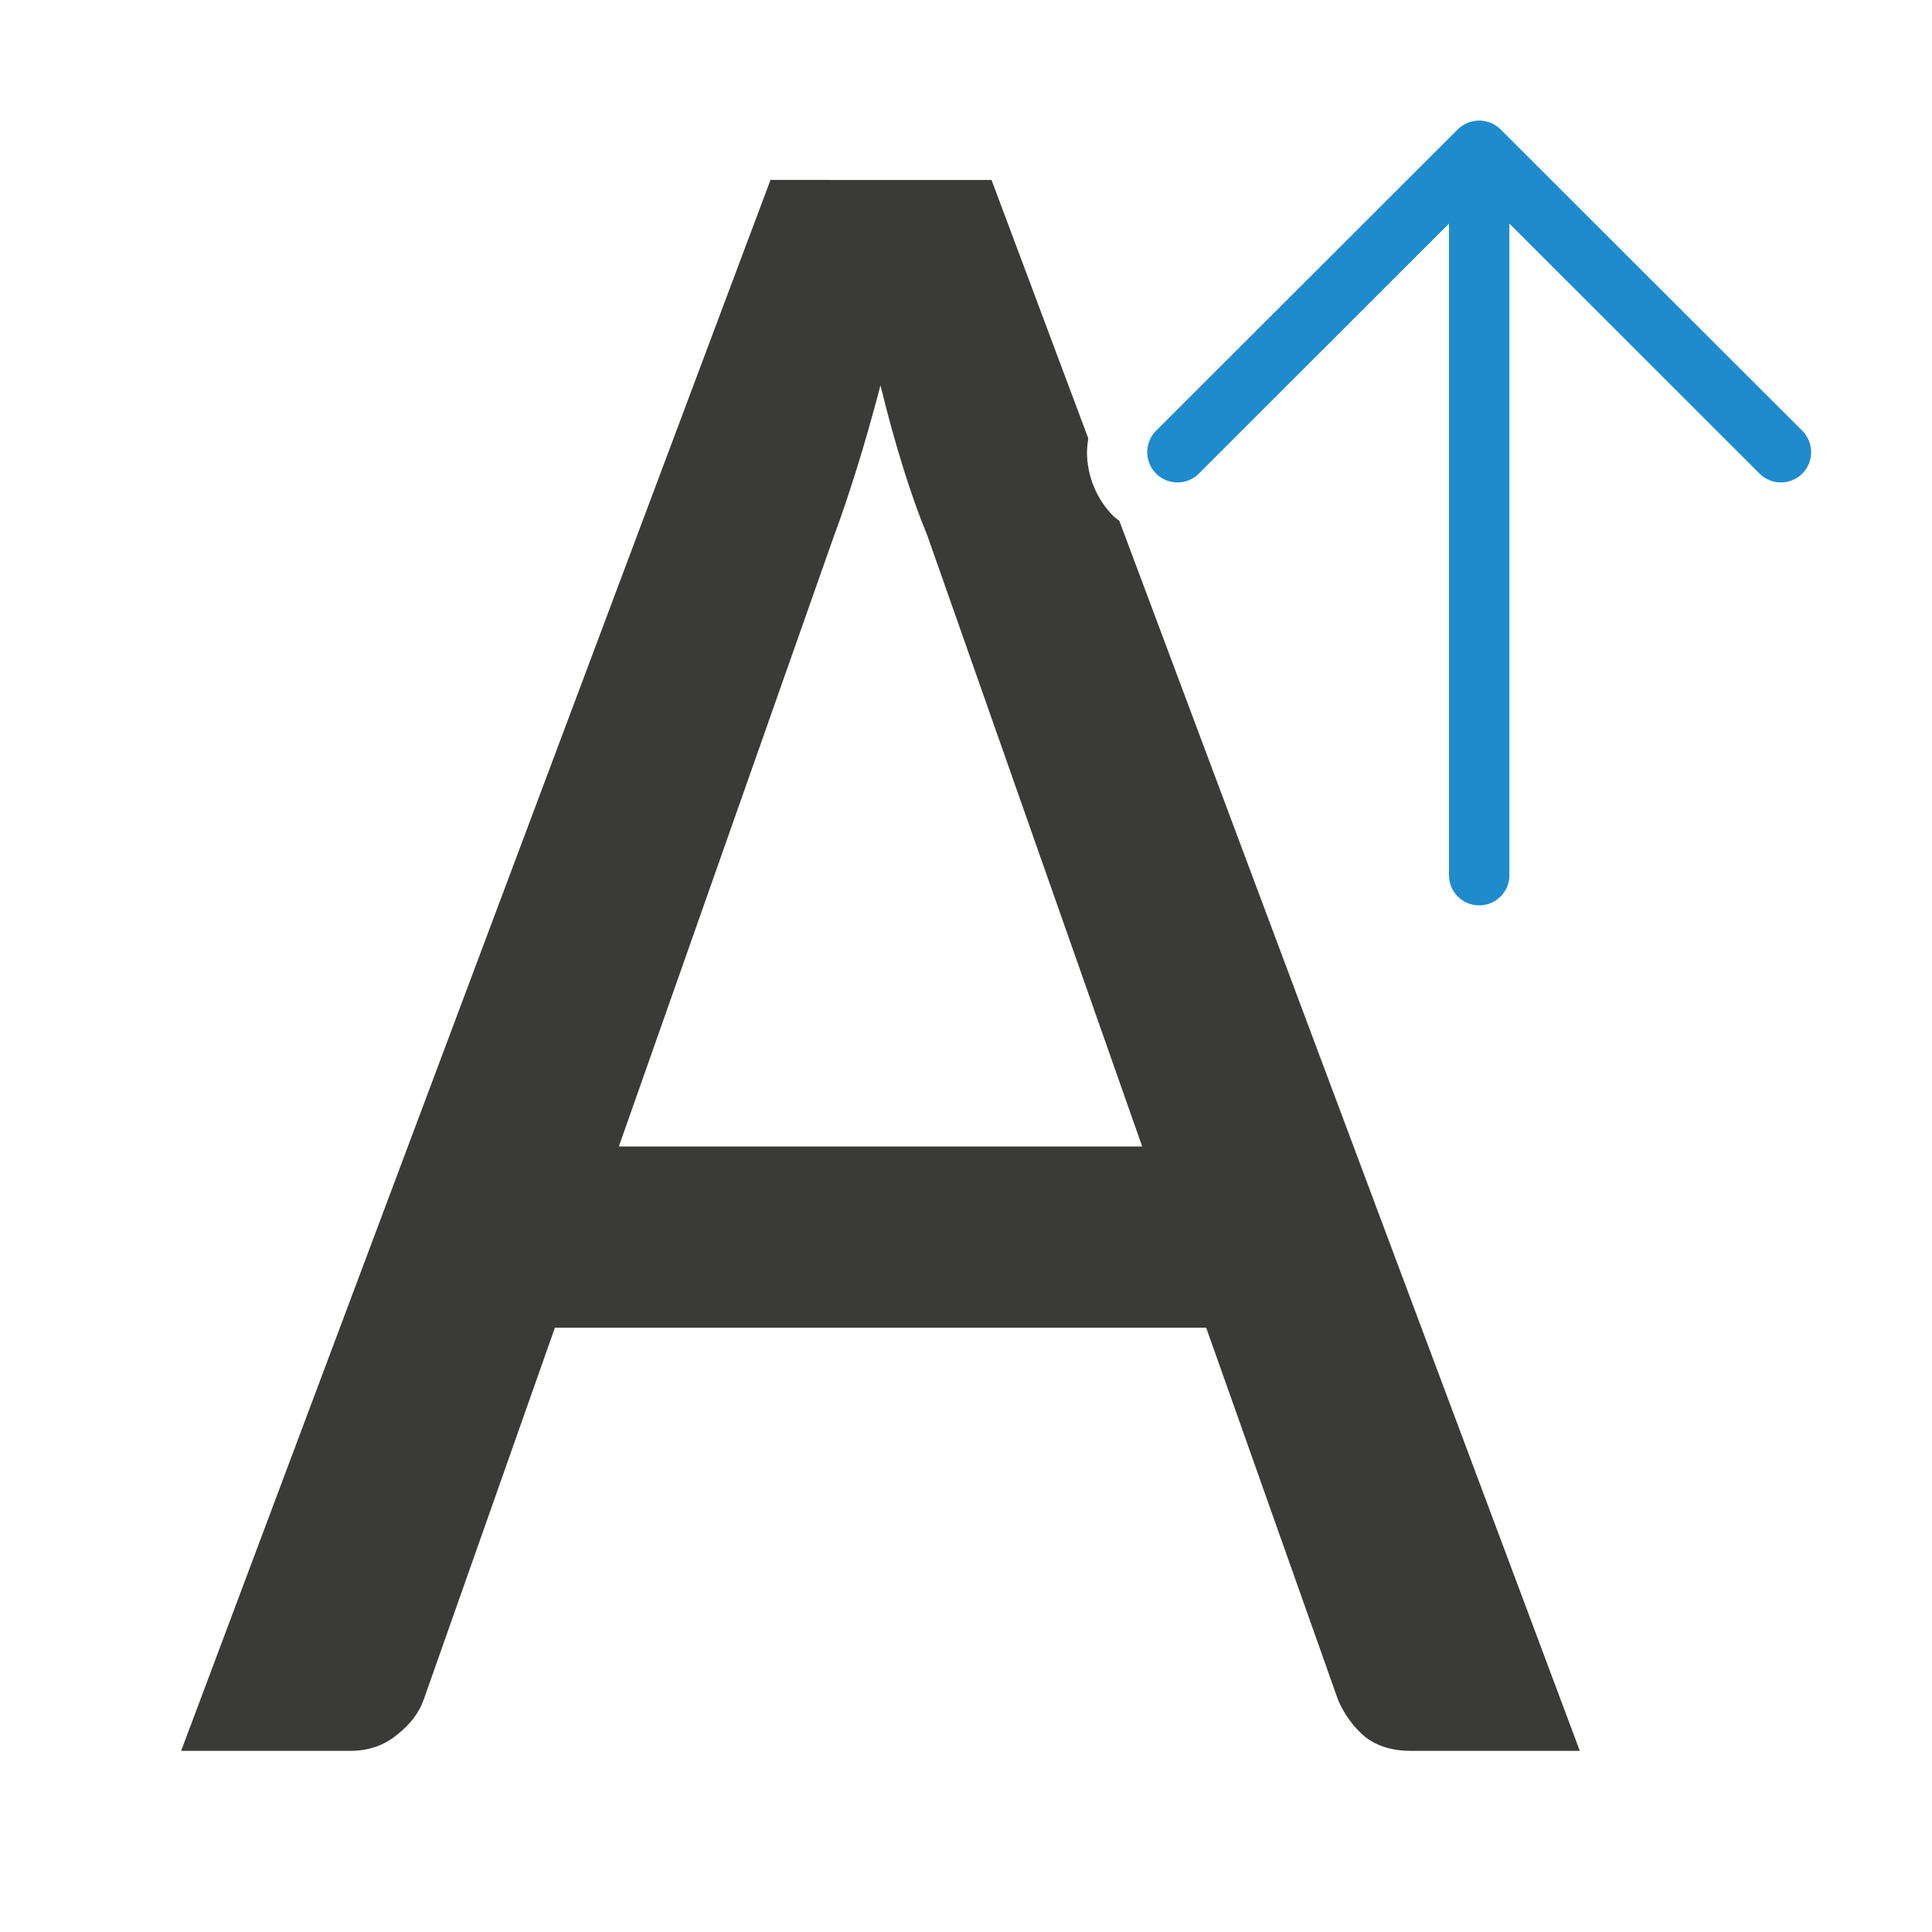 <svg viewBox="0 0 32 32" xmlns="http://www.w3.org/2000/svg"><path d="m12.762 2.98-9.762 26.02h2.793c.304 0 .56-.086.771-.258.224-.172.376-.369.455-.594l2.172-6.158h10.787l2.189 6.178c.106.238.251.435.436.594.198.158.455.238.771.238h2.793l-7.627-20.373c-.032-.027-.068-.048-.098-.078-.288-.288-.438-.679-.438-1.059 0-.077.01-.154.021-.23l-1.602-4.279zm1.822 3.406c.119.488.245.945.377 1.367.132.422.263.791.395 1.107l3.562 10.129h-8.668l3.562-10.109c.119-.317.243-.685.375-1.107.132-.422.264-.885.396-1.387z" fill="#3a3a38"/><path d="m19.002 7.49c0 .128.049.256.146.354.196.196.513.196.709 0l4.143-4.141v10.793c0 .277.223.5.5.5s.5-.223.5-.5v-10.793l4.143 4.141c.196.196.513.196.709 0 .098-.098.146-.226.146-.354s-.049-.258-.146-.355l-4.998-4.992c-.047-.047-.103-.084-.166-.109-.058-.023-.121-.037-.188-.037s-.13.014-.188.037c-.063.025-.119.062-.166.109l-4.998 4.992c-.098.098-.146.228-.146.355z" fill="#1e8bcd"/></svg>